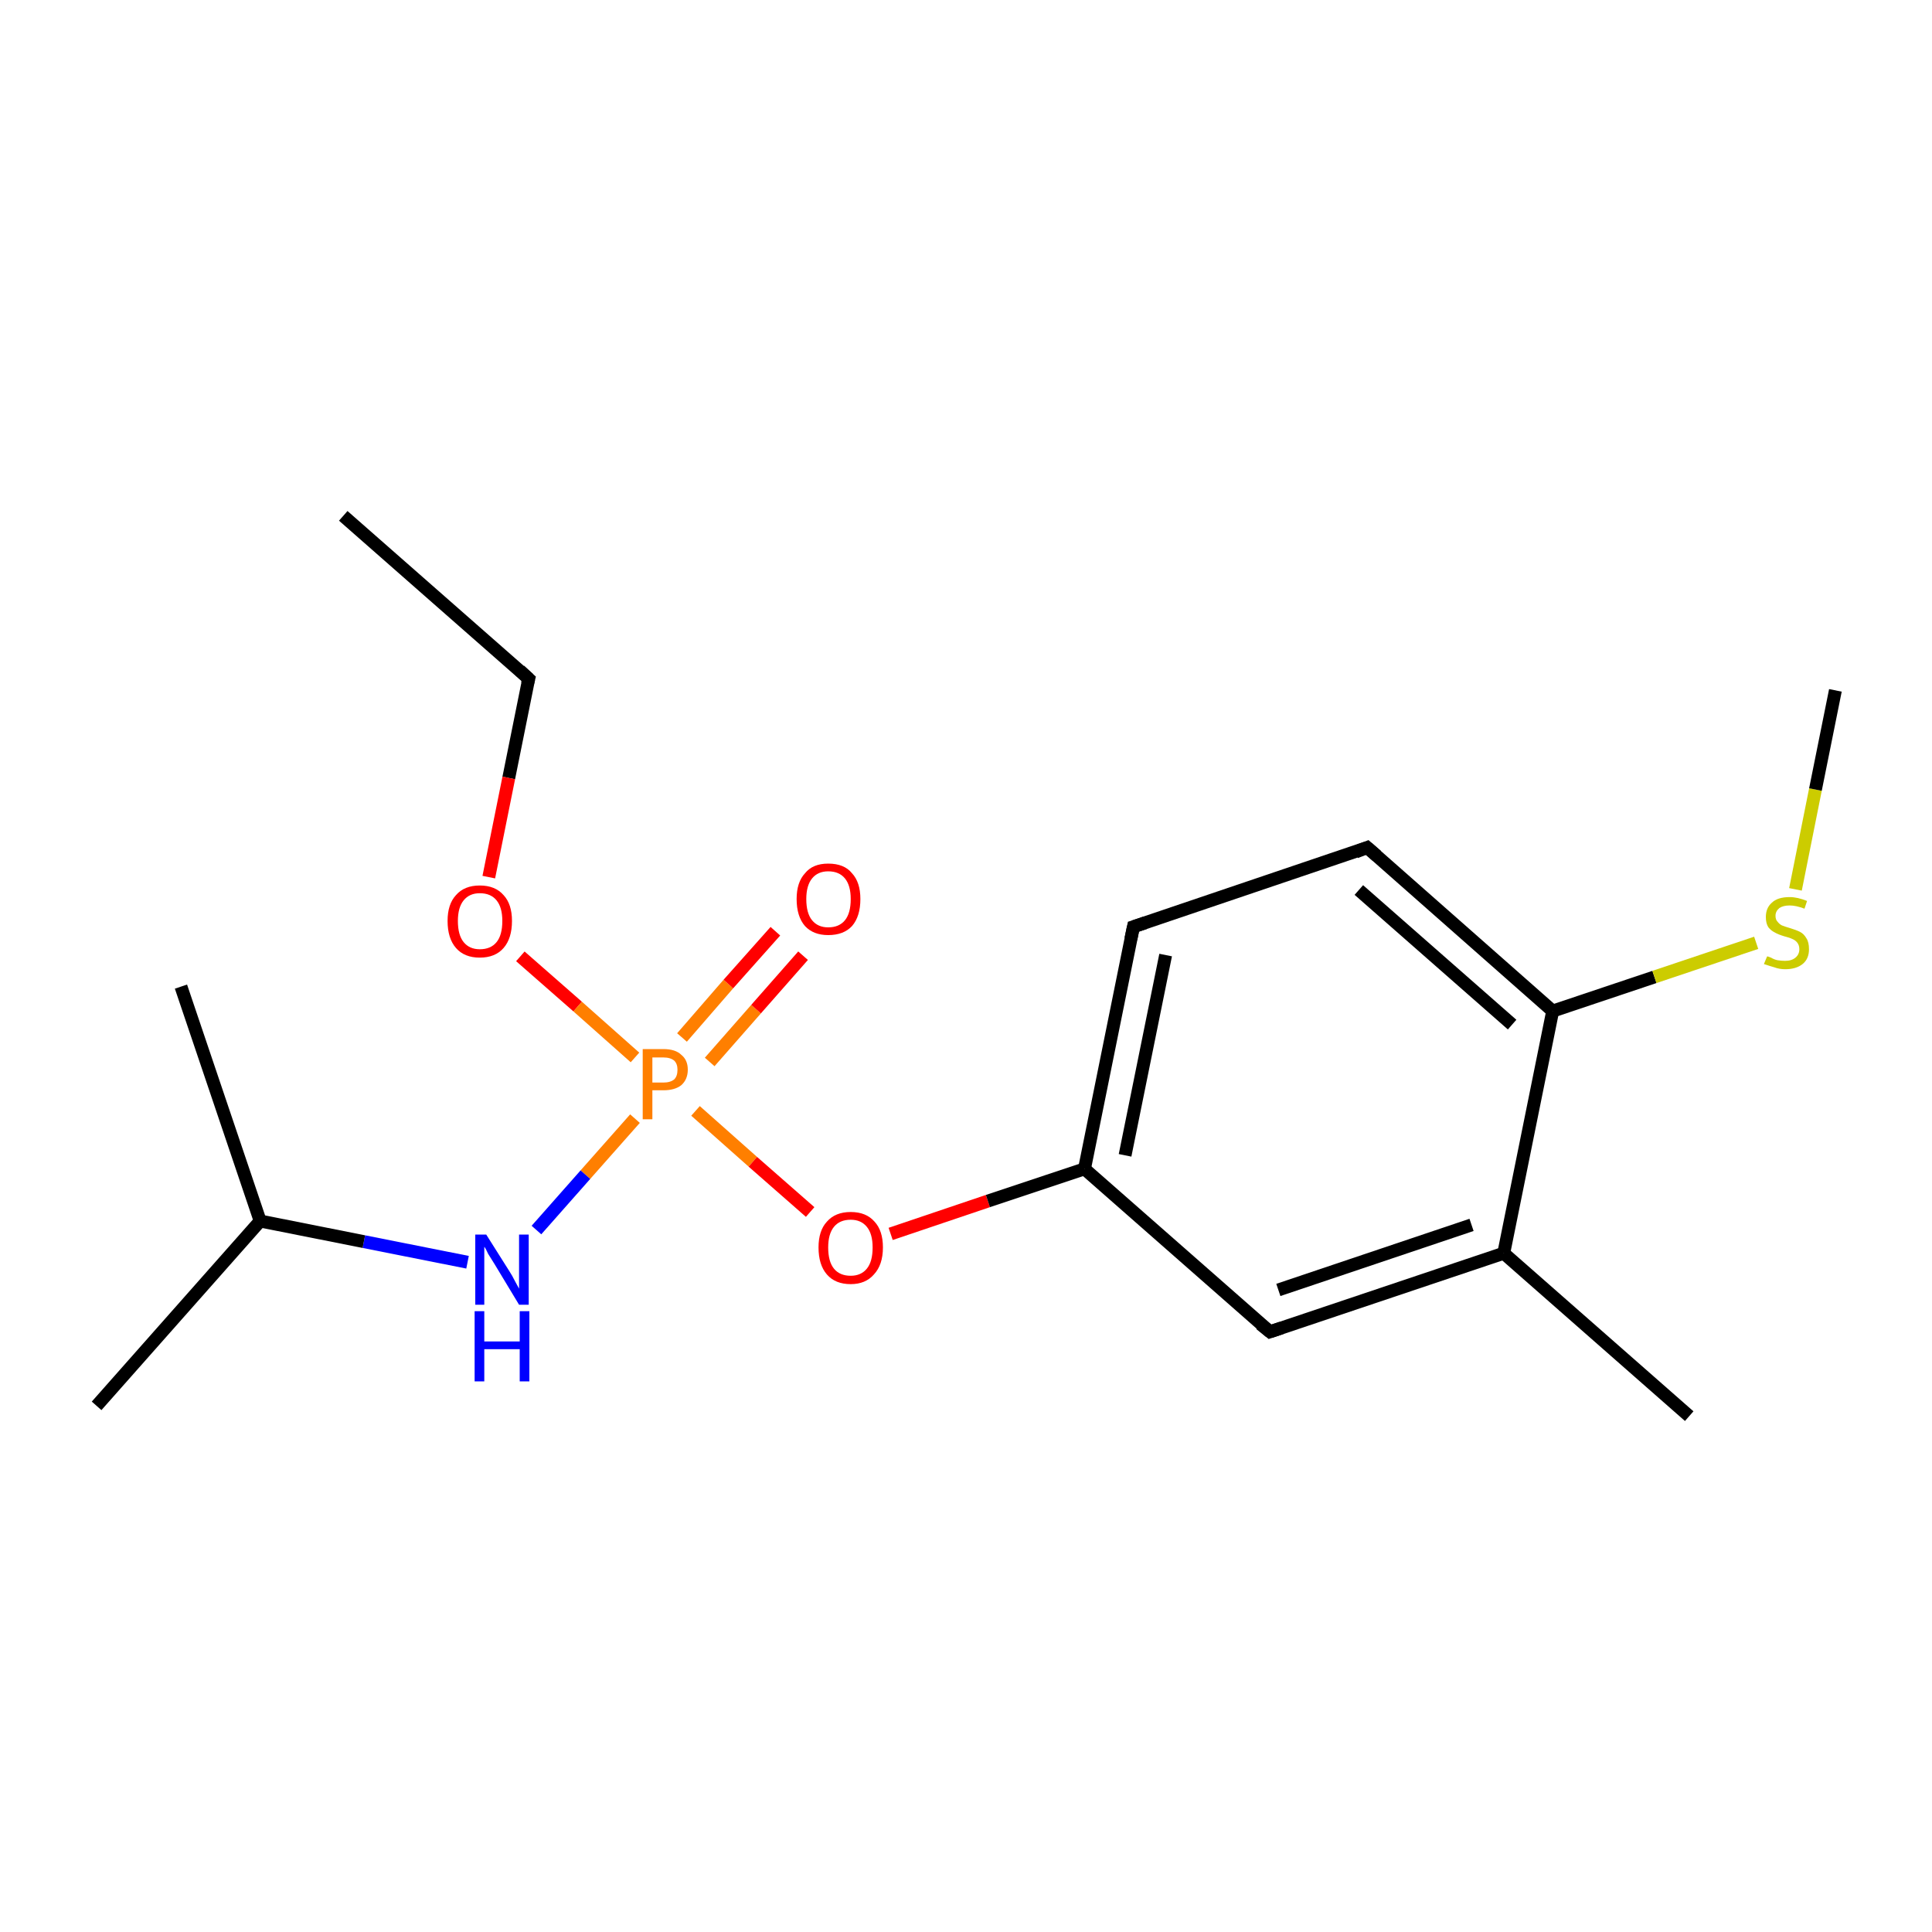 <?xml version='1.0' encoding='iso-8859-1'?>
<svg version='1.1' baseProfile='full'
              xmlns='http://www.w3.org/2000/svg'
                      xmlns:rdkit='http://www.rdkit.org/xml'
                      xmlns:xlink='http://www.w3.org/1999/xlink'
                  xml:space='preserve'
width='300px' height='300px' viewBox='0 0 300 300'>
<!-- END OF HEADER -->
<rect style='opacity:1.0;fill:#FFFFFF;stroke:none' width='300.0' height='300.0' x='0.0' y='0.0'> </rect>
<path class='bond-0 atom-0 atom-1' d='M 53.3,80.1 L 82.1,105.4' style='fill:none;fill-rule:evenodd;stroke:#000000;stroke-width:2.0px;stroke-linecap:butt;stroke-linejoin:miter;stroke-opacity:1' />
<path class='bond-1 atom-1 atom-2' d='M 82.1,105.4 L 79.0,120.8' style='fill:none;fill-rule:evenodd;stroke:#000000;stroke-width:2.0px;stroke-linecap:butt;stroke-linejoin:miter;stroke-opacity:1' />
<path class='bond-1 atom-1 atom-2' d='M 79.0,120.8 L 75.9,136.2' style='fill:none;fill-rule:evenodd;stroke:#FF0000;stroke-width:2.0px;stroke-linecap:butt;stroke-linejoin:miter;stroke-opacity:1' />
<path class='bond-2 atom-2 atom-3' d='M 80.8,148.5 L 89.7,156.3' style='fill:none;fill-rule:evenodd;stroke:#FF0000;stroke-width:2.0px;stroke-linecap:butt;stroke-linejoin:miter;stroke-opacity:1' />
<path class='bond-2 atom-2 atom-3' d='M 89.7,156.3 L 98.6,164.2' style='fill:none;fill-rule:evenodd;stroke:#FF7F00;stroke-width:2.0px;stroke-linecap:butt;stroke-linejoin:miter;stroke-opacity:1' />
<path class='bond-3 atom-3 atom-4' d='M 110.2,164.9 L 117.4,156.7' style='fill:none;fill-rule:evenodd;stroke:#FF7F00;stroke-width:2.0px;stroke-linecap:butt;stroke-linejoin:miter;stroke-opacity:1' />
<path class='bond-3 atom-3 atom-4' d='M 117.4,156.7 L 124.7,148.4' style='fill:none;fill-rule:evenodd;stroke:#FF0000;stroke-width:2.0px;stroke-linecap:butt;stroke-linejoin:miter;stroke-opacity:1' />
<path class='bond-3 atom-3 atom-4' d='M 105.9,161.1 L 113.1,152.8' style='fill:none;fill-rule:evenodd;stroke:#FF7F00;stroke-width:2.0px;stroke-linecap:butt;stroke-linejoin:miter;stroke-opacity:1' />
<path class='bond-3 atom-3 atom-4' d='M 113.1,152.8 L 120.4,144.6' style='fill:none;fill-rule:evenodd;stroke:#FF0000;stroke-width:2.0px;stroke-linecap:butt;stroke-linejoin:miter;stroke-opacity:1' />
<path class='bond-4 atom-3 atom-5' d='M 98.6,173.7 L 90.9,182.4' style='fill:none;fill-rule:evenodd;stroke:#FF7F00;stroke-width:2.0px;stroke-linecap:butt;stroke-linejoin:miter;stroke-opacity:1' />
<path class='bond-4 atom-3 atom-5' d='M 90.9,182.4 L 83.3,191.0' style='fill:none;fill-rule:evenodd;stroke:#0000FF;stroke-width:2.0px;stroke-linecap:butt;stroke-linejoin:miter;stroke-opacity:1' />
<path class='bond-5 atom-5 atom-6' d='M 72.6,196.0 L 56.5,192.8' style='fill:none;fill-rule:evenodd;stroke:#0000FF;stroke-width:2.0px;stroke-linecap:butt;stroke-linejoin:miter;stroke-opacity:1' />
<path class='bond-5 atom-5 atom-6' d='M 56.5,192.8 L 40.4,189.6' style='fill:none;fill-rule:evenodd;stroke:#000000;stroke-width:2.0px;stroke-linecap:butt;stroke-linejoin:miter;stroke-opacity:1' />
<path class='bond-6 atom-6 atom-7' d='M 40.4,189.6 L 15.0,218.3' style='fill:none;fill-rule:evenodd;stroke:#000000;stroke-width:2.0px;stroke-linecap:butt;stroke-linejoin:miter;stroke-opacity:1' />
<path class='bond-7 atom-6 atom-8' d='M 40.4,189.6 L 28.1,153.2' style='fill:none;fill-rule:evenodd;stroke:#000000;stroke-width:2.0px;stroke-linecap:butt;stroke-linejoin:miter;stroke-opacity:1' />
<path class='bond-8 atom-3 atom-9' d='M 108.0,172.5 L 116.9,180.4' style='fill:none;fill-rule:evenodd;stroke:#FF7F00;stroke-width:2.0px;stroke-linecap:butt;stroke-linejoin:miter;stroke-opacity:1' />
<path class='bond-8 atom-3 atom-9' d='M 116.9,180.4 L 125.8,188.2' style='fill:none;fill-rule:evenodd;stroke:#FF0000;stroke-width:2.0px;stroke-linecap:butt;stroke-linejoin:miter;stroke-opacity:1' />
<path class='bond-9 atom-9 atom-10' d='M 138.3,191.6 L 153.4,186.5' style='fill:none;fill-rule:evenodd;stroke:#FF0000;stroke-width:2.0px;stroke-linecap:butt;stroke-linejoin:miter;stroke-opacity:1' />
<path class='bond-9 atom-9 atom-10' d='M 153.4,186.5 L 168.4,181.5' style='fill:none;fill-rule:evenodd;stroke:#000000;stroke-width:2.0px;stroke-linecap:butt;stroke-linejoin:miter;stroke-opacity:1' />
<path class='bond-10 atom-10 atom-11' d='M 168.4,181.5 L 176.0,143.9' style='fill:none;fill-rule:evenodd;stroke:#000000;stroke-width:2.0px;stroke-linecap:butt;stroke-linejoin:miter;stroke-opacity:1' />
<path class='bond-10 atom-10 atom-11' d='M 174.7,179.4 L 181.0,148.3' style='fill:none;fill-rule:evenodd;stroke:#000000;stroke-width:2.0px;stroke-linecap:butt;stroke-linejoin:miter;stroke-opacity:1' />
<path class='bond-11 atom-11 atom-12' d='M 176.0,143.9 L 212.3,131.6' style='fill:none;fill-rule:evenodd;stroke:#000000;stroke-width:2.0px;stroke-linecap:butt;stroke-linejoin:miter;stroke-opacity:1' />
<path class='bond-12 atom-12 atom-13' d='M 212.3,131.6 L 241.1,157.0' style='fill:none;fill-rule:evenodd;stroke:#000000;stroke-width:2.0px;stroke-linecap:butt;stroke-linejoin:miter;stroke-opacity:1' />
<path class='bond-12 atom-12 atom-13' d='M 211.0,138.2 L 234.8,159.1' style='fill:none;fill-rule:evenodd;stroke:#000000;stroke-width:2.0px;stroke-linecap:butt;stroke-linejoin:miter;stroke-opacity:1' />
<path class='bond-13 atom-13 atom-14' d='M 241.1,157.0 L 256.9,151.7' style='fill:none;fill-rule:evenodd;stroke:#000000;stroke-width:2.0px;stroke-linecap:butt;stroke-linejoin:miter;stroke-opacity:1' />
<path class='bond-13 atom-13 atom-14' d='M 256.9,151.7 L 272.7,146.4' style='fill:none;fill-rule:evenodd;stroke:#CCCC00;stroke-width:2.0px;stroke-linecap:butt;stroke-linejoin:miter;stroke-opacity:1' />
<path class='bond-14 atom-14 atom-15' d='M 278.8,138.1 L 281.9,122.6' style='fill:none;fill-rule:evenodd;stroke:#CCCC00;stroke-width:2.0px;stroke-linecap:butt;stroke-linejoin:miter;stroke-opacity:1' />
<path class='bond-14 atom-14 atom-15' d='M 281.9,122.6 L 285.0,107.2' style='fill:none;fill-rule:evenodd;stroke:#000000;stroke-width:2.0px;stroke-linecap:butt;stroke-linejoin:miter;stroke-opacity:1' />
<path class='bond-15 atom-13 atom-16' d='M 241.1,157.0 L 233.5,194.6' style='fill:none;fill-rule:evenodd;stroke:#000000;stroke-width:2.0px;stroke-linecap:butt;stroke-linejoin:miter;stroke-opacity:1' />
<path class='bond-16 atom-16 atom-17' d='M 233.5,194.6 L 262.3,219.9' style='fill:none;fill-rule:evenodd;stroke:#000000;stroke-width:2.0px;stroke-linecap:butt;stroke-linejoin:miter;stroke-opacity:1' />
<path class='bond-17 atom-16 atom-18' d='M 233.5,194.6 L 197.2,206.8' style='fill:none;fill-rule:evenodd;stroke:#000000;stroke-width:2.0px;stroke-linecap:butt;stroke-linejoin:miter;stroke-opacity:1' />
<path class='bond-17 atom-16 atom-18' d='M 228.5,190.2 L 198.5,200.3' style='fill:none;fill-rule:evenodd;stroke:#000000;stroke-width:2.0px;stroke-linecap:butt;stroke-linejoin:miter;stroke-opacity:1' />
<path class='bond-18 atom-18 atom-10' d='M 197.2,206.8 L 168.4,181.5' style='fill:none;fill-rule:evenodd;stroke:#000000;stroke-width:2.0px;stroke-linecap:butt;stroke-linejoin:miter;stroke-opacity:1' />
<path d='M 80.7,104.1 L 82.1,105.4 L 81.9,106.2' style='fill:none;stroke:#000000;stroke-width:2.0px;stroke-linecap:butt;stroke-linejoin:miter;stroke-miterlimit:10;stroke-opacity:1;' />
<path d='M 175.6,145.8 L 176.0,143.9 L 177.8,143.3' style='fill:none;stroke:#000000;stroke-width:2.0px;stroke-linecap:butt;stroke-linejoin:miter;stroke-miterlimit:10;stroke-opacity:1;' />
<path d='M 210.5,132.3 L 212.3,131.6 L 213.8,132.9' style='fill:none;stroke:#000000;stroke-width:2.0px;stroke-linecap:butt;stroke-linejoin:miter;stroke-miterlimit:10;stroke-opacity:1;' />
<path d='M 199.0,206.2 L 197.2,206.8 L 195.7,205.6' style='fill:none;stroke:#000000;stroke-width:2.0px;stroke-linecap:butt;stroke-linejoin:miter;stroke-miterlimit:10;stroke-opacity:1;' />
<path class='atom-2' d='M 69.5 143.0
Q 69.5 140.4, 70.8 139.0
Q 72.1 137.5, 74.5 137.5
Q 76.9 137.5, 78.2 139.0
Q 79.5 140.4, 79.5 143.0
Q 79.5 145.7, 78.2 147.2
Q 76.9 148.7, 74.5 148.7
Q 72.1 148.7, 70.8 147.2
Q 69.5 145.7, 69.5 143.0
M 74.5 147.4
Q 76.2 147.4, 77.1 146.3
Q 78.0 145.2, 78.0 143.0
Q 78.0 140.9, 77.1 139.8
Q 76.2 138.7, 74.5 138.7
Q 72.9 138.7, 72.0 139.8
Q 71.1 140.9, 71.1 143.0
Q 71.1 145.2, 72.0 146.3
Q 72.9 147.4, 74.5 147.4
' fill='#FF0000'/>
<path class='atom-3' d='M 103.0 162.9
Q 104.9 162.9, 105.8 163.8
Q 106.8 164.6, 106.8 166.1
Q 106.8 167.6, 105.8 168.5
Q 104.8 169.3, 103.0 169.3
L 101.3 169.3
L 101.3 173.8
L 99.8 173.8
L 99.8 162.9
L 103.0 162.9
M 103.0 168.1
Q 104.1 168.1, 104.7 167.6
Q 105.2 167.1, 105.2 166.1
Q 105.2 165.2, 104.7 164.7
Q 104.1 164.2, 103.0 164.2
L 101.3 164.2
L 101.3 168.1
L 103.0 168.1
' fill='#FF7F00'/>
<path class='atom-4' d='M 123.7 139.6
Q 123.7 137.0, 125.0 135.6
Q 126.2 134.1, 128.6 134.1
Q 131.1 134.1, 132.3 135.6
Q 133.6 137.0, 133.6 139.6
Q 133.6 142.3, 132.3 143.8
Q 131.0 145.2, 128.6 145.2
Q 126.3 145.2, 125.0 143.8
Q 123.7 142.3, 123.7 139.6
M 128.6 144.0
Q 130.3 144.0, 131.2 142.9
Q 132.1 141.8, 132.1 139.6
Q 132.1 137.5, 131.2 136.4
Q 130.3 135.3, 128.6 135.3
Q 127.0 135.3, 126.1 136.4
Q 125.2 137.5, 125.2 139.6
Q 125.2 141.8, 126.1 142.9
Q 127.0 144.0, 128.6 144.0
' fill='#FF0000'/>
<path class='atom-5' d='M 75.5 191.7
L 79.1 197.4
Q 79.5 198.0, 80.0 199.0
Q 80.6 200.1, 80.6 200.1
L 80.6 191.7
L 82.1 191.7
L 82.1 202.6
L 80.6 202.6
L 76.8 196.3
Q 76.3 195.5, 75.8 194.7
Q 75.4 193.8, 75.2 193.6
L 75.2 202.6
L 73.8 202.6
L 73.8 191.7
L 75.5 191.7
' fill='#0000FF'/>
<path class='atom-5' d='M 73.7 203.6
L 75.2 203.6
L 75.2 208.3
L 80.7 208.3
L 80.7 203.6
L 82.2 203.6
L 82.2 214.5
L 80.7 214.5
L 80.7 209.5
L 75.2 209.5
L 75.2 214.5
L 73.7 214.5
L 73.7 203.6
' fill='#0000FF'/>
<path class='atom-9' d='M 127.1 193.7
Q 127.1 191.1, 128.4 189.7
Q 129.7 188.2, 132.1 188.2
Q 134.5 188.2, 135.8 189.7
Q 137.1 191.1, 137.1 193.7
Q 137.1 196.4, 135.7 197.9
Q 134.4 199.4, 132.1 199.4
Q 129.7 199.4, 128.4 197.9
Q 127.1 196.4, 127.1 193.7
M 132.1 198.1
Q 133.7 198.1, 134.6 197.0
Q 135.5 195.9, 135.5 193.7
Q 135.5 191.6, 134.6 190.5
Q 133.7 189.4, 132.1 189.4
Q 130.4 189.4, 129.5 190.5
Q 128.6 191.6, 128.6 193.7
Q 128.6 195.9, 129.5 197.0
Q 130.4 198.1, 132.1 198.1
' fill='#FF0000'/>
<path class='atom-14' d='M 274.4 148.5
Q 274.5 148.5, 275.0 148.7
Q 275.5 149.0, 276.0 149.1
Q 276.6 149.2, 277.2 149.2
Q 278.2 149.2, 278.8 148.7
Q 279.4 148.2, 279.4 147.4
Q 279.4 146.8, 279.1 146.4
Q 278.8 146.0, 278.3 145.8
Q 277.9 145.6, 277.1 145.4
Q 276.1 145.1, 275.6 144.8
Q 275.0 144.5, 274.6 144.0
Q 274.2 143.4, 274.2 142.4
Q 274.2 141.0, 275.1 140.2
Q 276.0 139.3, 277.9 139.3
Q 279.1 139.3, 280.6 139.9
L 280.2 141.1
Q 278.9 140.6, 277.9 140.6
Q 276.9 140.6, 276.3 141.0
Q 275.7 141.5, 275.7 142.2
Q 275.7 142.8, 276.0 143.1
Q 276.3 143.5, 276.7 143.7
Q 277.2 143.9, 277.9 144.1
Q 278.9 144.4, 279.5 144.7
Q 280.1 145.0, 280.5 145.7
Q 280.9 146.3, 280.9 147.4
Q 280.9 148.9, 279.9 149.7
Q 278.9 150.5, 277.2 150.5
Q 276.3 150.5, 275.5 150.2
Q 274.8 150.0, 273.9 149.7
L 274.4 148.5
' fill='#CCCC00'/>
</svg>
